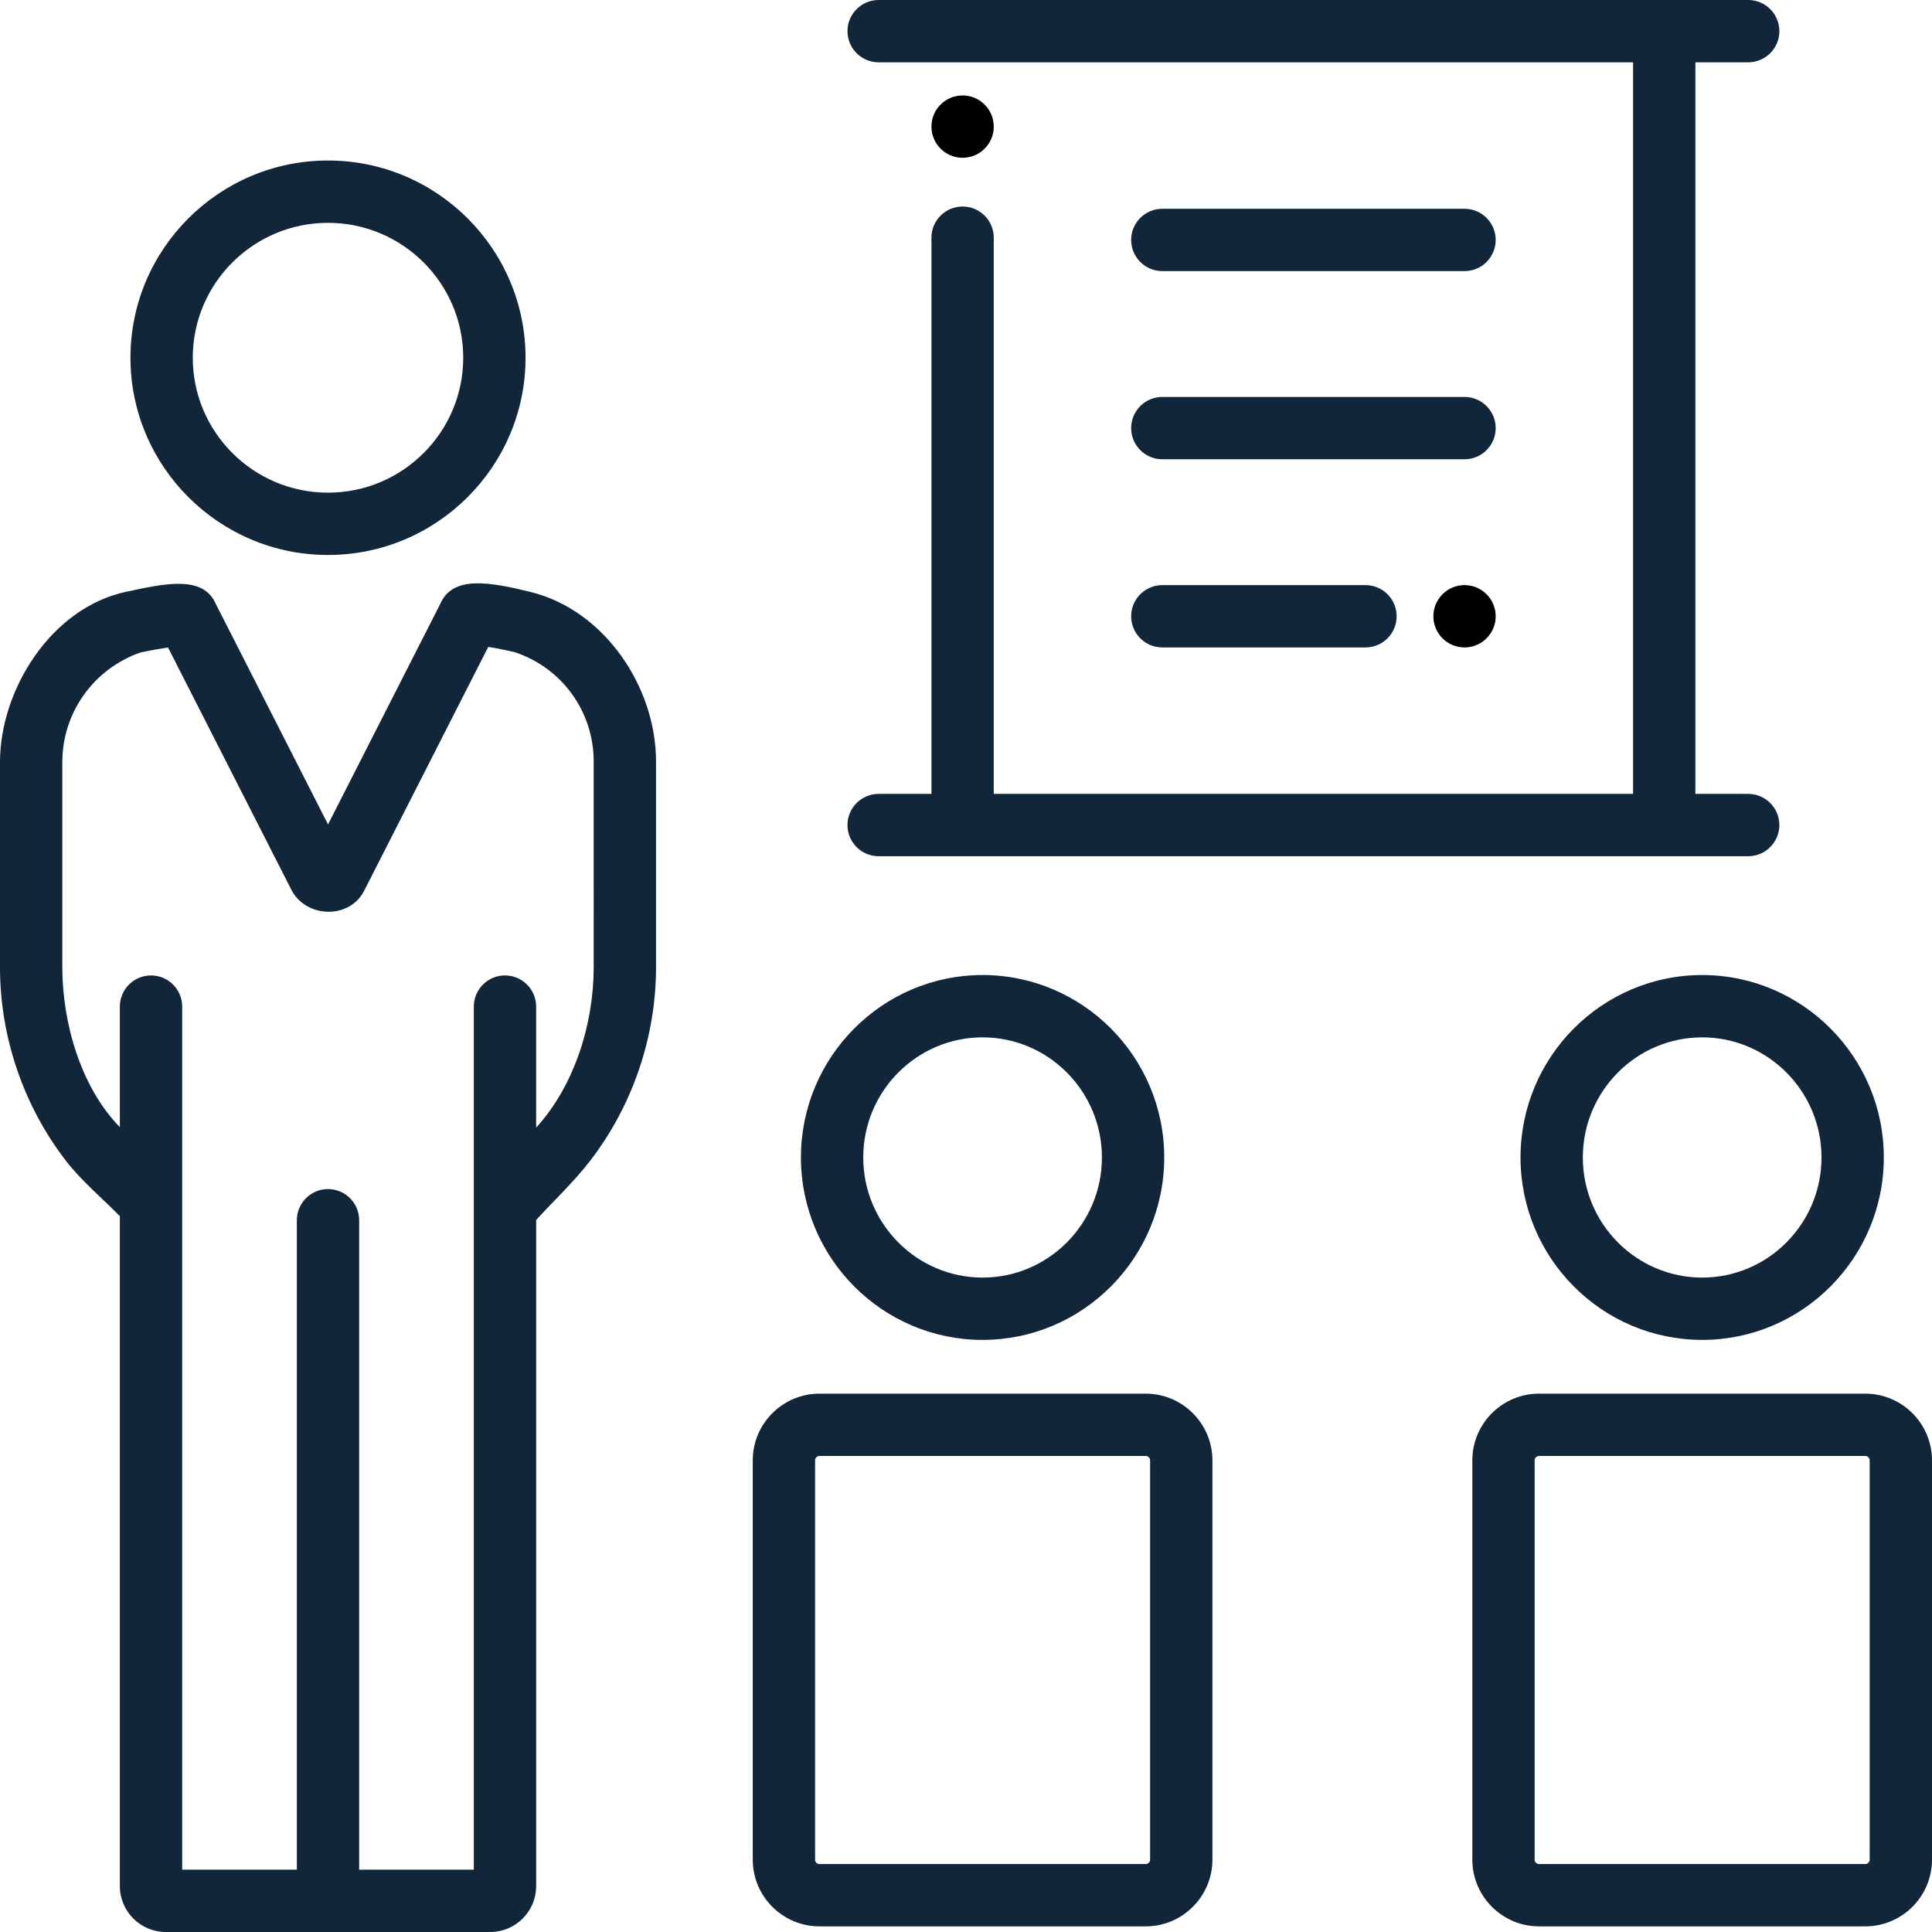 <svg xmlns="http://www.w3.org/2000/svg" enable-background="new 0 0 124 124" viewBox="0 0 124 124"><path fill="#12263A" d="M21.052 35.62c-6.991 0-12.679-5.679-12.679-12.659s5.688-12.659 12.679-12.659 12.679 5.679 12.679 12.659S28.043 35.62 21.052 35.62zM21.052 14.302c-4.786 0-8.679 3.884-8.679 8.659s3.893 8.659 8.679 8.659 8.679-3.884 8.679-8.659S25.838 14.302 21.052 14.302zM31.465 124H10.64c-1.625 0-2.947-1.321-2.947-2.945V78.058c-1.138-1.162-2.469-2.27-3.464-3.557C1.502 70.961 0 66.552 0 62.086V48.914c0-4.644 3.284-9.896 8.072-10.926 2.553-.553 4.971-1.076 5.775.767l7.207 14.159 7.204-14.157c.791-1.826 3.112-1.424 5.834-.755 4.749 1.197 8.013 6.122 8.013 10.864v13.221c0 4.467-1.502 8.876-4.229 12.416-1.035 1.345-2.319 2.547-3.464 3.8v42.753C34.412 122.679 33.09 124 31.465 124zM23.052 120h7.359V64.605c0-1.104.896-2 2-2s2 .896 2 2v7.768c2.467-2.701 3.693-6.677 3.693-10.287V48.865c0-3.183-2.025-5.989-5.046-6.999-.59-.142-1.228-.269-1.721-.345L23.419 57.08c-.923 1.985-3.862 1.871-4.764-.062l-7.87-15.46c-.503.072-1.15.187-1.758.315C6.016 42.92 4 45.737 4 48.914v13.172c0 3.524 1.17 7.682 3.693 10.256v-7.736c0-1.104.896-2 2-2s2 .896 2 2V120h7.359V78.318c0-1.104.896-2 2-2s2 .896 2 2V120zM63.064 85.998c-6.429 0-11.659-5.252-11.659-11.709s5.23-11.709 11.659-11.709 11.659 5.253 11.659 11.709S69.493 85.998 63.064 85.998zM63.064 66.58c-4.223 0-7.659 3.458-7.659 7.709s3.436 7.709 7.659 7.709 7.659-3.458 7.659-7.709S67.287 66.58 63.064 66.58zM73.531 123.639H52.597c-2.362 0-4.284-1.922-4.284-4.284V93.731c0-2.362 1.922-4.284 4.284-4.284h20.935c2.362 0 4.284 1.922 4.284 4.284v25.624C77.815 121.717 75.894 123.639 73.531 123.639zM52.597 93.447c-.157 0-.284.127-.284.284v25.624c0 .157.127.284.284.284h20.935c.157 0 .284-.127.284-.284V93.731c0-.157-.127-.284-.284-.284H52.597zM109.249 85.998c-6.429 0-11.659-5.252-11.659-11.709s5.23-11.709 11.659-11.709 11.659 5.253 11.659 11.709S115.677 85.998 109.249 85.998zM109.249 66.58c-4.223 0-7.659 3.458-7.659 7.709s3.436 7.709 7.659 7.709 7.659-3.458 7.659-7.709S113.472 66.58 109.249 66.58zM119.716 123.639H98.781c-2.362 0-4.284-1.922-4.284-4.284V93.731c0-2.362 1.922-4.284 4.284-4.284h20.935c2.362 0 4.284 1.922 4.284 4.284v25.624C124 121.717 122.078 123.639 119.716 123.639zM98.781 93.447c-.157 0-.284.127-.284.284v25.624c0 .157.127.284.284.284h20.935c.157 0 .284-.127.284-.284V93.731c0-.157-.127-.284-.284-.284H98.781zM112.203 50.954h-3.389V4h3.389c1.104 0 2-.896 2-2s-.896-2-2-2h-55.81c-1.104 0-2 .896-2 2s.896 2 2 2h48.421v46.954H63.782v-35.7c0-1.104-.896-2-2-2s-2 .896-2 2v35.7h-3.389c-1.104 0-2 .896-2 2s.896 2 2 2h55.81c1.104 0 2-.896 2-2S113.308 50.954 112.203 50.954z"/><path fill="#12263A" d="M93.997 29.477H74.6c-1.104 0-2-.896-2-2s.896-2 2-2h19.397c1.104 0 2 .896 2 2S95.101 29.477 93.997 29.477zM87.64 41.554H74.6c-1.104 0-2-.896-2-2s.896-2 2-2H87.64c1.104 0 2 .896 2 2S88.745 41.554 87.64 41.554zM93.997 17.4H74.6c-1.104 0-2-.896-2-2s.896-2 2-2h19.397c1.104 0 2 .896 2 2S95.101 17.4 93.997 17.4z"/><circle cx="61.782" cy="8.127" r="2"/><circle cx="93.997" cy="39.554" r="2"/></svg>